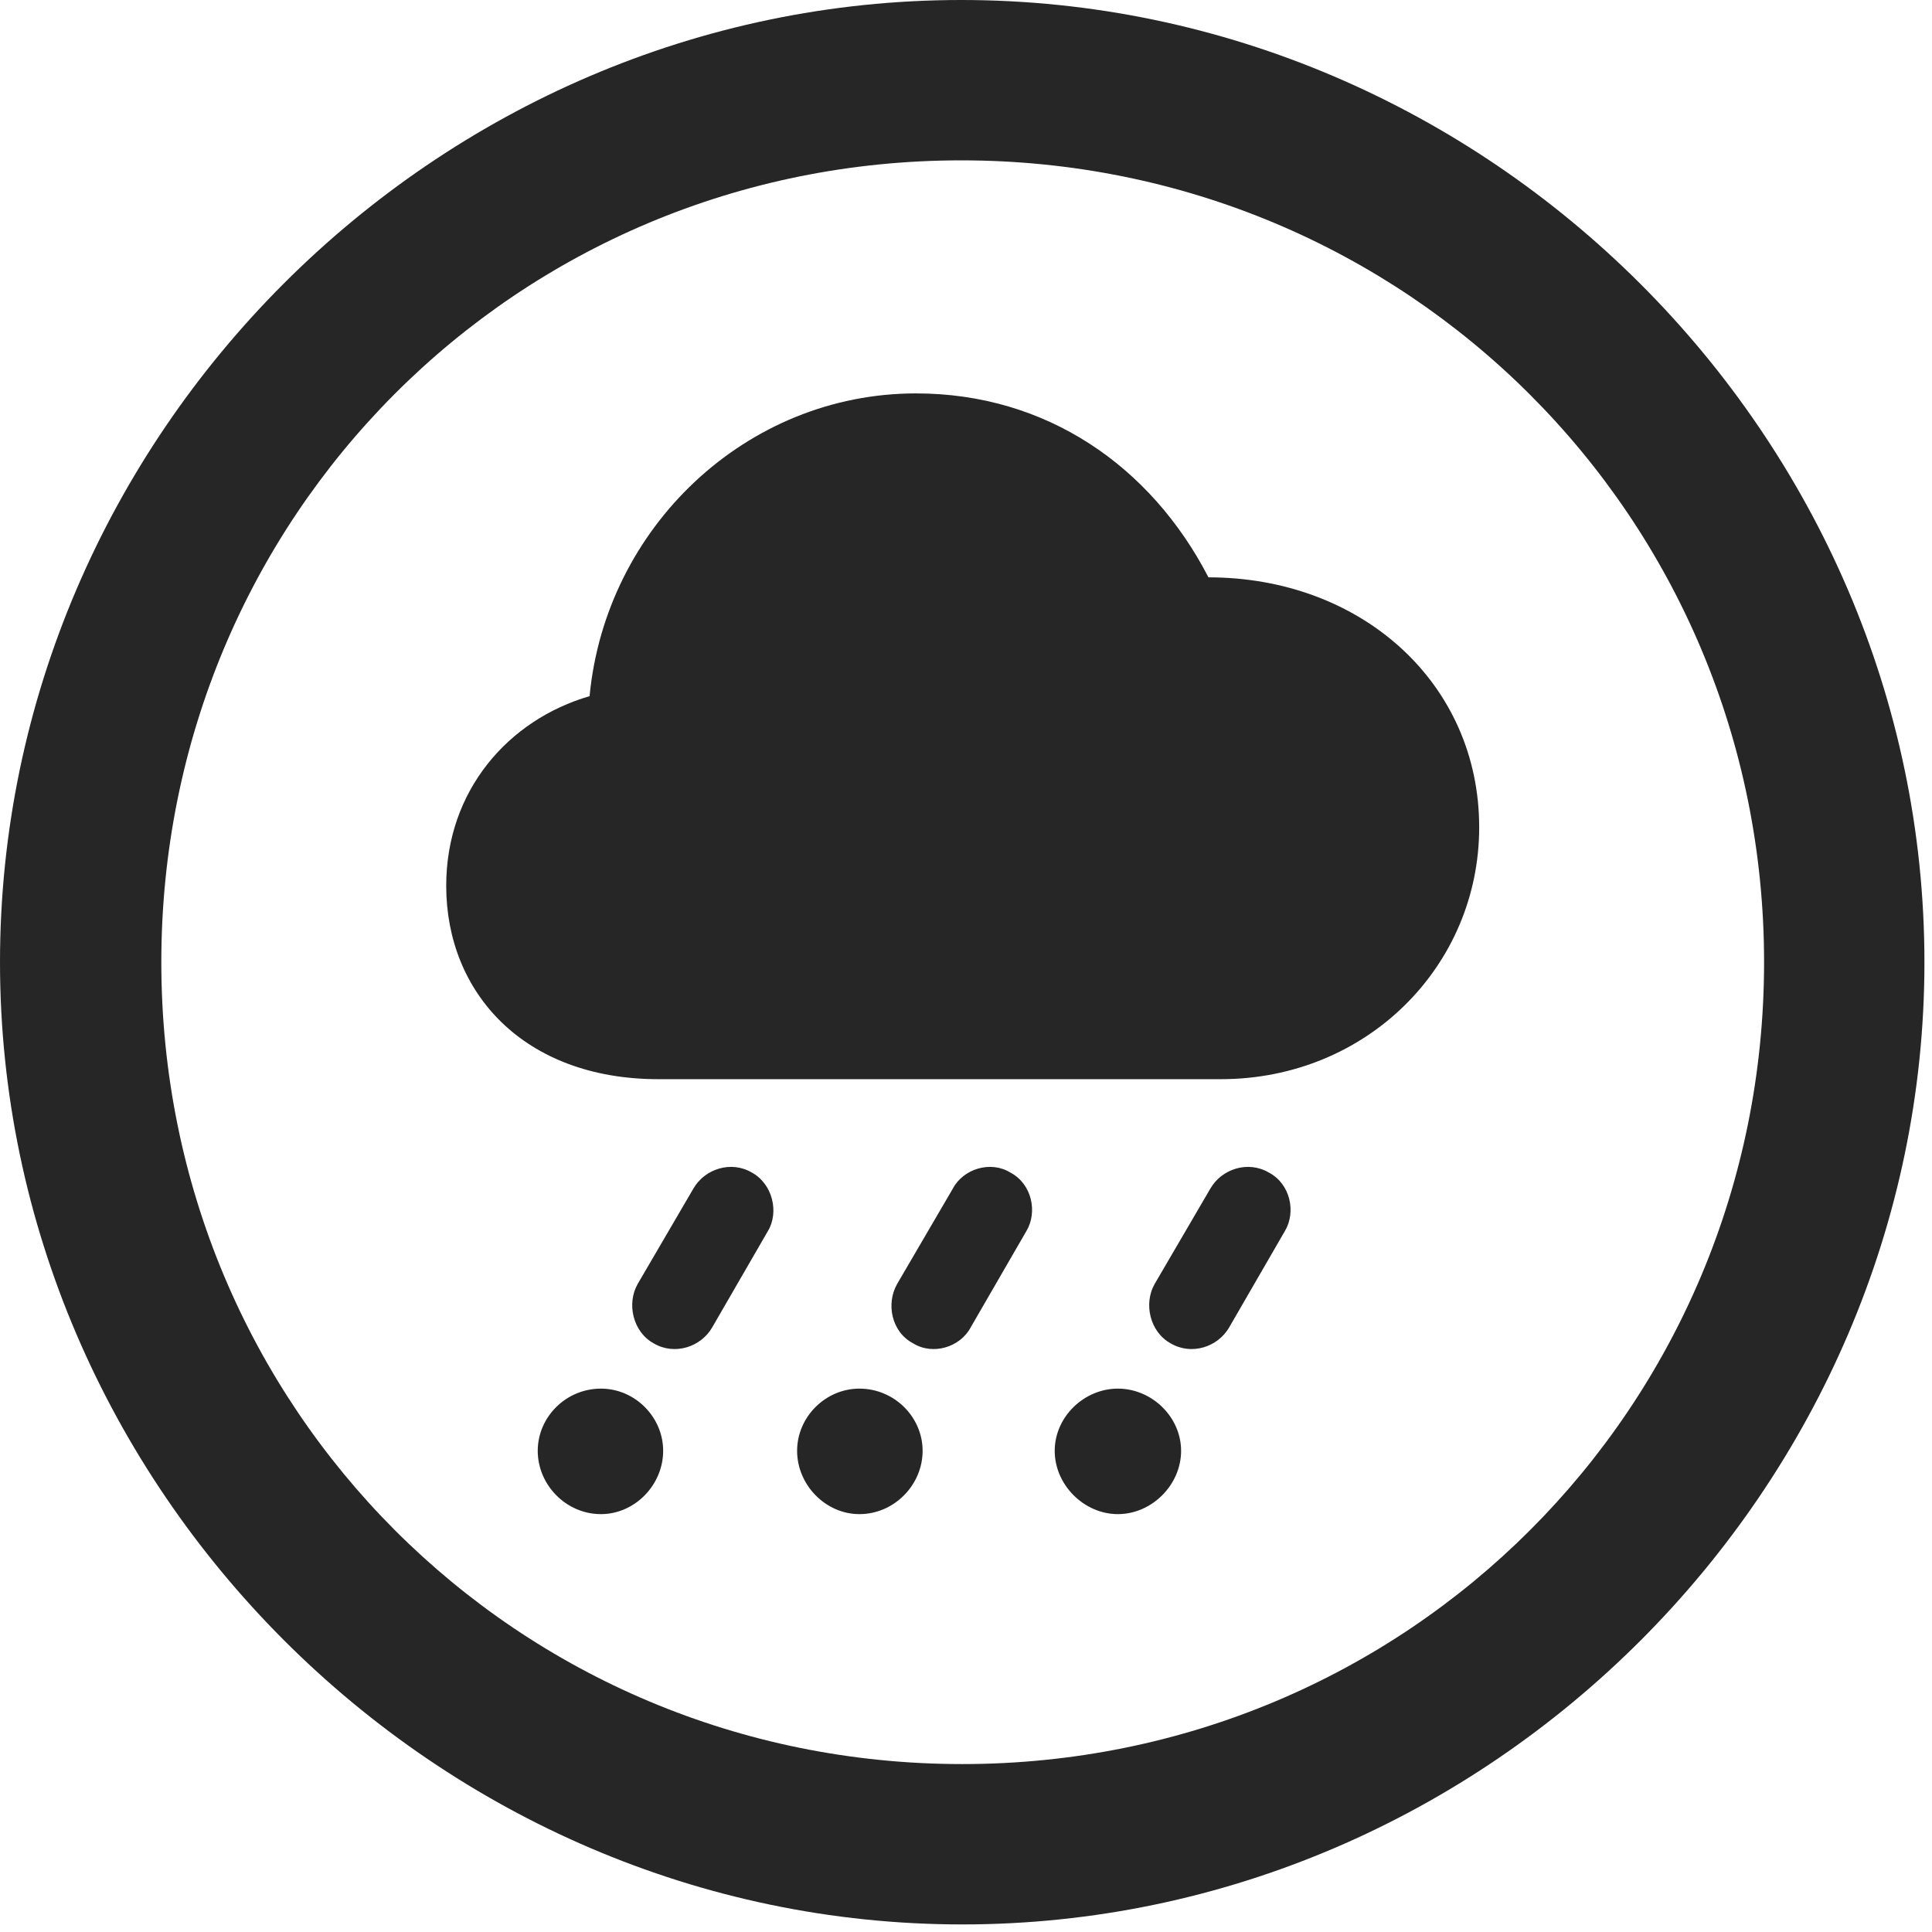 <svg width="24" height="24" viewBox="0 0 24 24" fill="none" xmlns="http://www.w3.org/2000/svg">
<g id="cloud.hail.circle" clip-path="url(#clip0_2124_12446)">
<g id="Group">
<path id="Vector" d="M11.953 23.906C18.492 23.906 23.906 18.48 23.906 11.953C23.906 5.414 18.48 0 11.941 0C5.414 0 0 5.414 0 11.953C0 18.48 5.426 23.906 11.953 23.906ZM11.953 21.914C6.422 21.914 2.004 17.484 2.004 11.953C2.004 6.422 6.41 1.992 11.941 1.992C17.473 1.992 21.914 6.422 21.914 11.953C21.914 17.484 17.484 21.914 11.953 21.914Z" fill="black" fill-opacity="0.85"/>
<path id="Vector_2" d="M8.18 13.406H15.164C16.98 13.406 18.375 12 18.375 10.277C18.375 8.484 16.91 7.172 15.012 7.172C14.297 5.789 12.996 4.887 11.379 4.887C9.27 4.887 7.523 6.551 7.324 8.648C6.316 8.941 5.543 9.82 5.543 11.004C5.543 12.328 6.504 13.406 8.18 13.406ZM8.848 16.488L9.539 15.293C9.68 15.059 9.598 14.707 9.34 14.566C9.082 14.414 8.754 14.52 8.613 14.766L7.922 15.949C7.781 16.195 7.863 16.547 8.121 16.688C8.379 16.84 8.707 16.734 8.848 16.488ZM12.059 16.488L12.75 15.293C12.891 15.059 12.82 14.707 12.551 14.566C12.305 14.414 11.965 14.52 11.836 14.766L11.145 15.949C11.004 16.195 11.074 16.547 11.344 16.688C11.59 16.84 11.93 16.734 12.059 16.488ZM15.27 16.488L15.961 15.293C16.102 15.059 16.031 14.707 15.762 14.566C15.504 14.414 15.176 14.52 15.035 14.766L14.344 15.949C14.203 16.195 14.285 16.547 14.543 16.688C14.801 16.84 15.129 16.734 15.27 16.488ZM7.465 18.809C7.887 18.809 8.238 18.445 8.238 18.023C8.238 17.602 7.887 17.25 7.465 17.25C7.031 17.25 6.68 17.602 6.68 18.023C6.68 18.445 7.031 18.809 7.465 18.809ZM10.676 18.809C11.109 18.809 11.461 18.445 11.461 18.023C11.461 17.602 11.109 17.25 10.676 17.25C10.254 17.25 9.902 17.602 9.902 18.023C9.902 18.445 10.254 18.809 10.676 18.809ZM13.887 18.809C14.309 18.809 14.672 18.445 14.672 18.023C14.672 17.602 14.309 17.25 13.887 17.25C13.465 17.25 13.102 17.602 13.102 18.023C13.102 18.445 13.465 18.809 13.887 18.809Z" fill="black" fill-opacity="0.85"/>
</g>
</g>
<defs>
<clipPath id="clip0_2124_12446">
<rect width="23.906" height="23.918" fill="white"/>
</clipPath>
</defs>
</svg>
